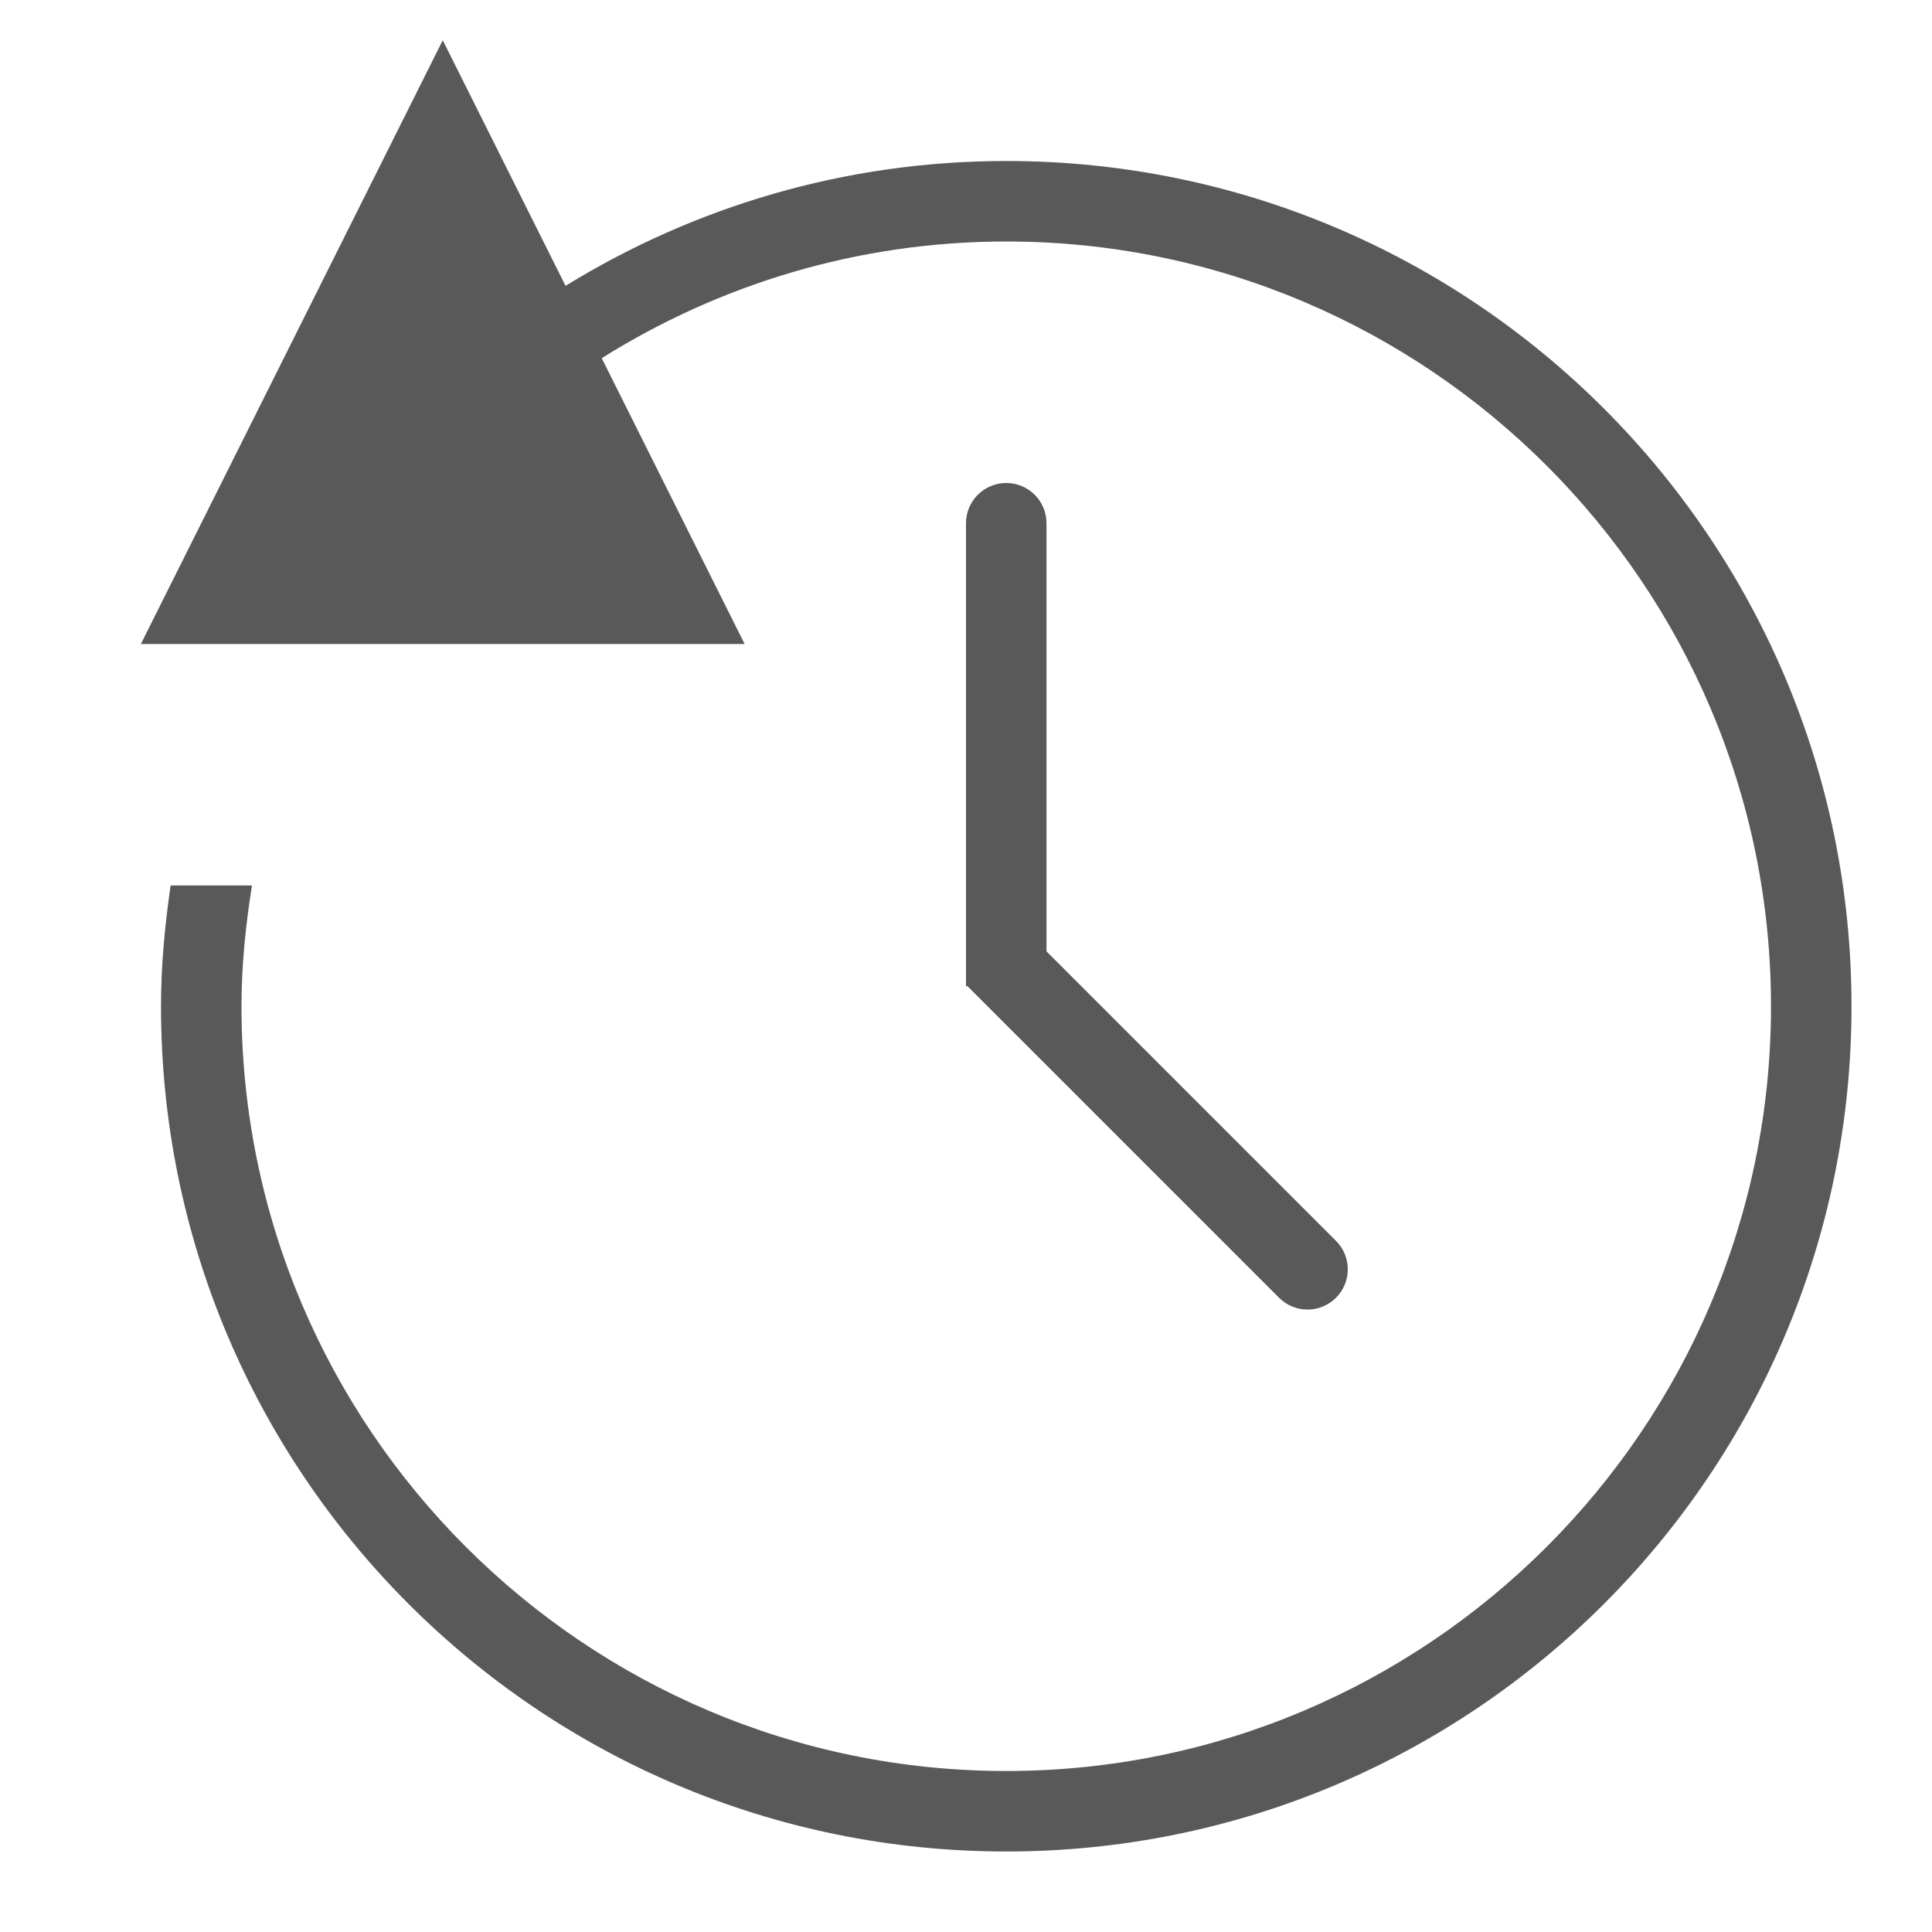 <svg xmlns="http://www.w3.org/2000/svg" width="768" height="768" viewBox="0 0 768 768"><path d="M400 64c-64.3 0-124.203 18.254-175.187 49.627L176 16 56 256h240l-56.808-113.618C285.887 113.112 340.936 96 400 96c167.627 0 304 136.372 304 304 0 167.624-136.373 304-304 304S96 567.623 96 400c0-16.372 1.664-32.325 4.168-48h-32.35C65.562 367.716 64 383.656 64 400c0 185.566 150.432 336 336 336s336-150.434 336-336c0-185.57-150.432-336-336-336zM531.078 493.254L416 378.176V208c0-8.844-7.157-16-16-16s-16 7.156-16 16v184h.57L508.45 515.88c6.254 6.254 16.373 6.254 22.627 0 6.253-6.252 6.253-16.373 0-22.627z" fill="#595959"/></svg>